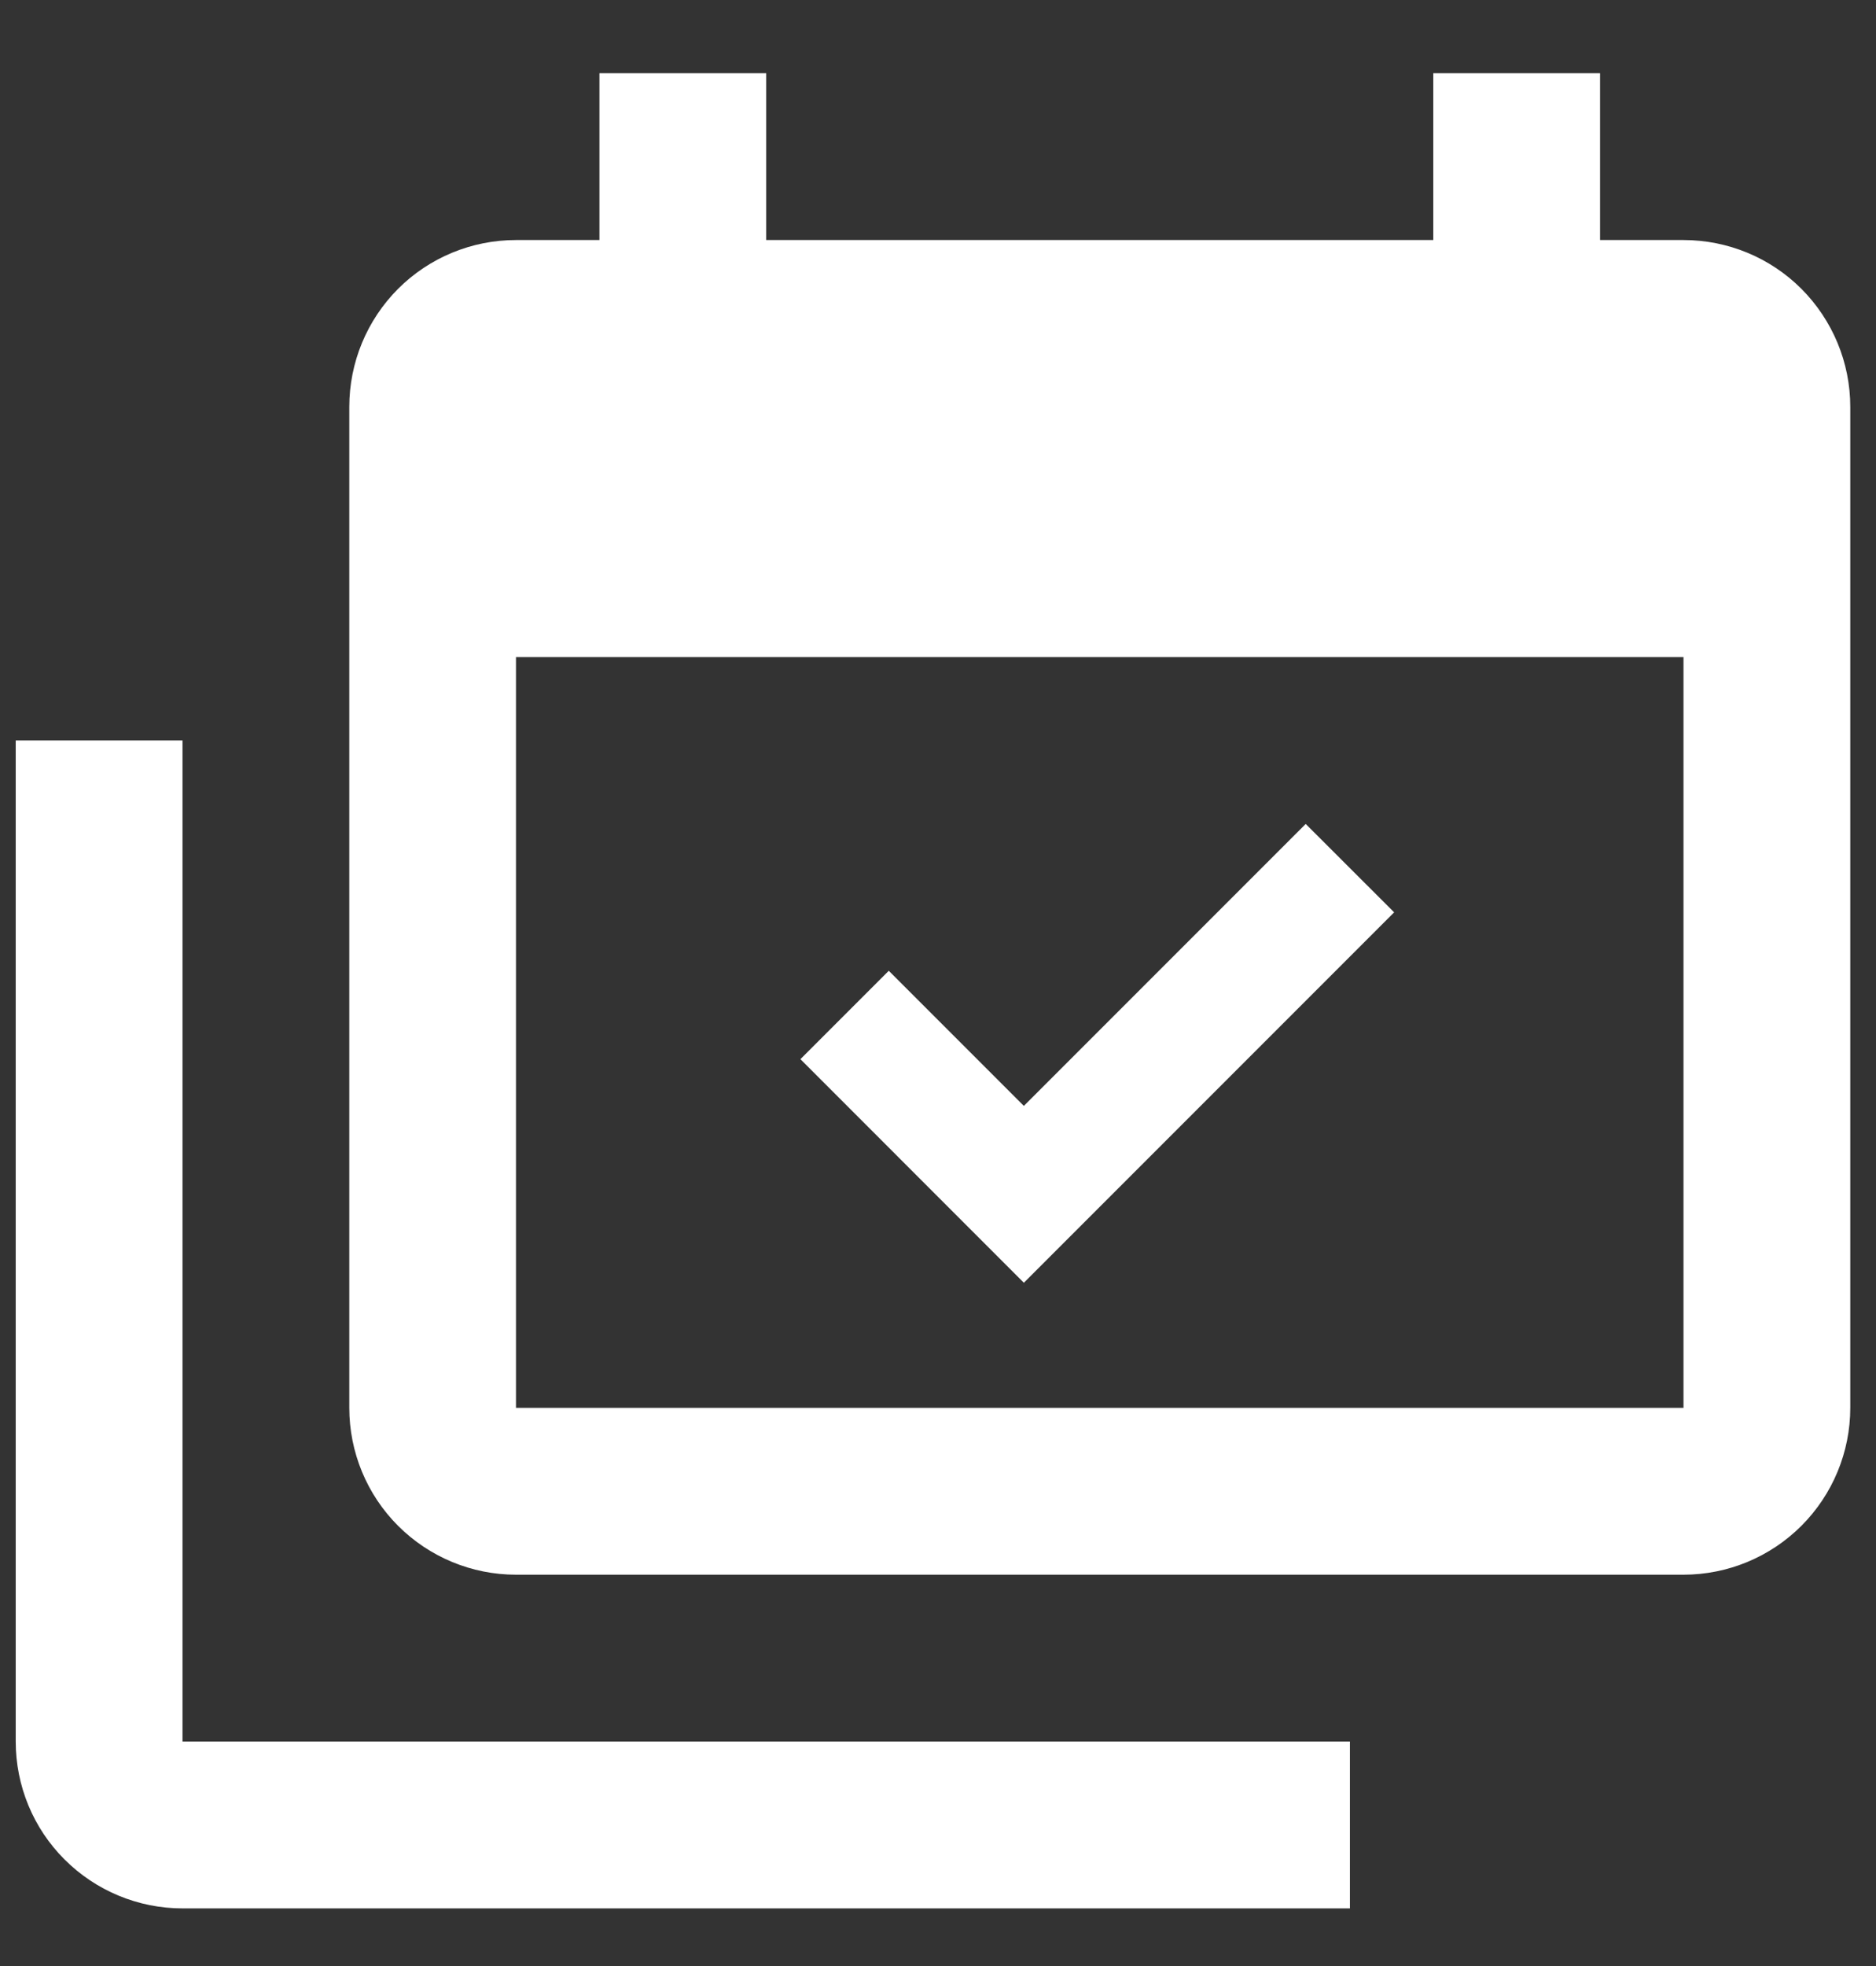 <svg width="21" height="22" viewBox="0 0 21 22" fill="none" xmlns="http://www.w3.org/2000/svg">
<rect x="0" y="0" width="21" height="22" fill="#333333" stroke="none"/>
<path d="M18.845 15.754V7.353H5.776V15.754H18.845ZM18.845 2.686C19.34 2.686 19.815 2.882 20.165 3.232C20.515 3.583 20.712 4.057 20.712 4.553V15.754C20.712 16.249 20.515 16.724 20.165 17.074C19.815 17.424 19.34 17.621 18.845 17.621H5.776C5.281 17.621 4.806 17.424 4.456 17.074C4.106 16.724 3.91 16.249 3.91 15.754V4.553C3.91 4.057 4.106 3.583 4.456 3.232C4.806 2.882 5.281 2.686 5.776 2.686H6.71V0.819H8.577V2.686H16.044V0.819H17.911V2.686H18.845ZM15.606 10.209L11.461 14.354L8.96 11.852L9.949 10.863L11.461 12.375L14.616 9.22L15.606 10.209ZM2.043 19.488H15.111V21.355H2.043C1.548 21.355 1.073 21.158 0.723 20.808C0.372 20.458 0.176 19.983 0.176 19.488V8.286H2.043V19.488Z" fill="white"/>
</svg>
